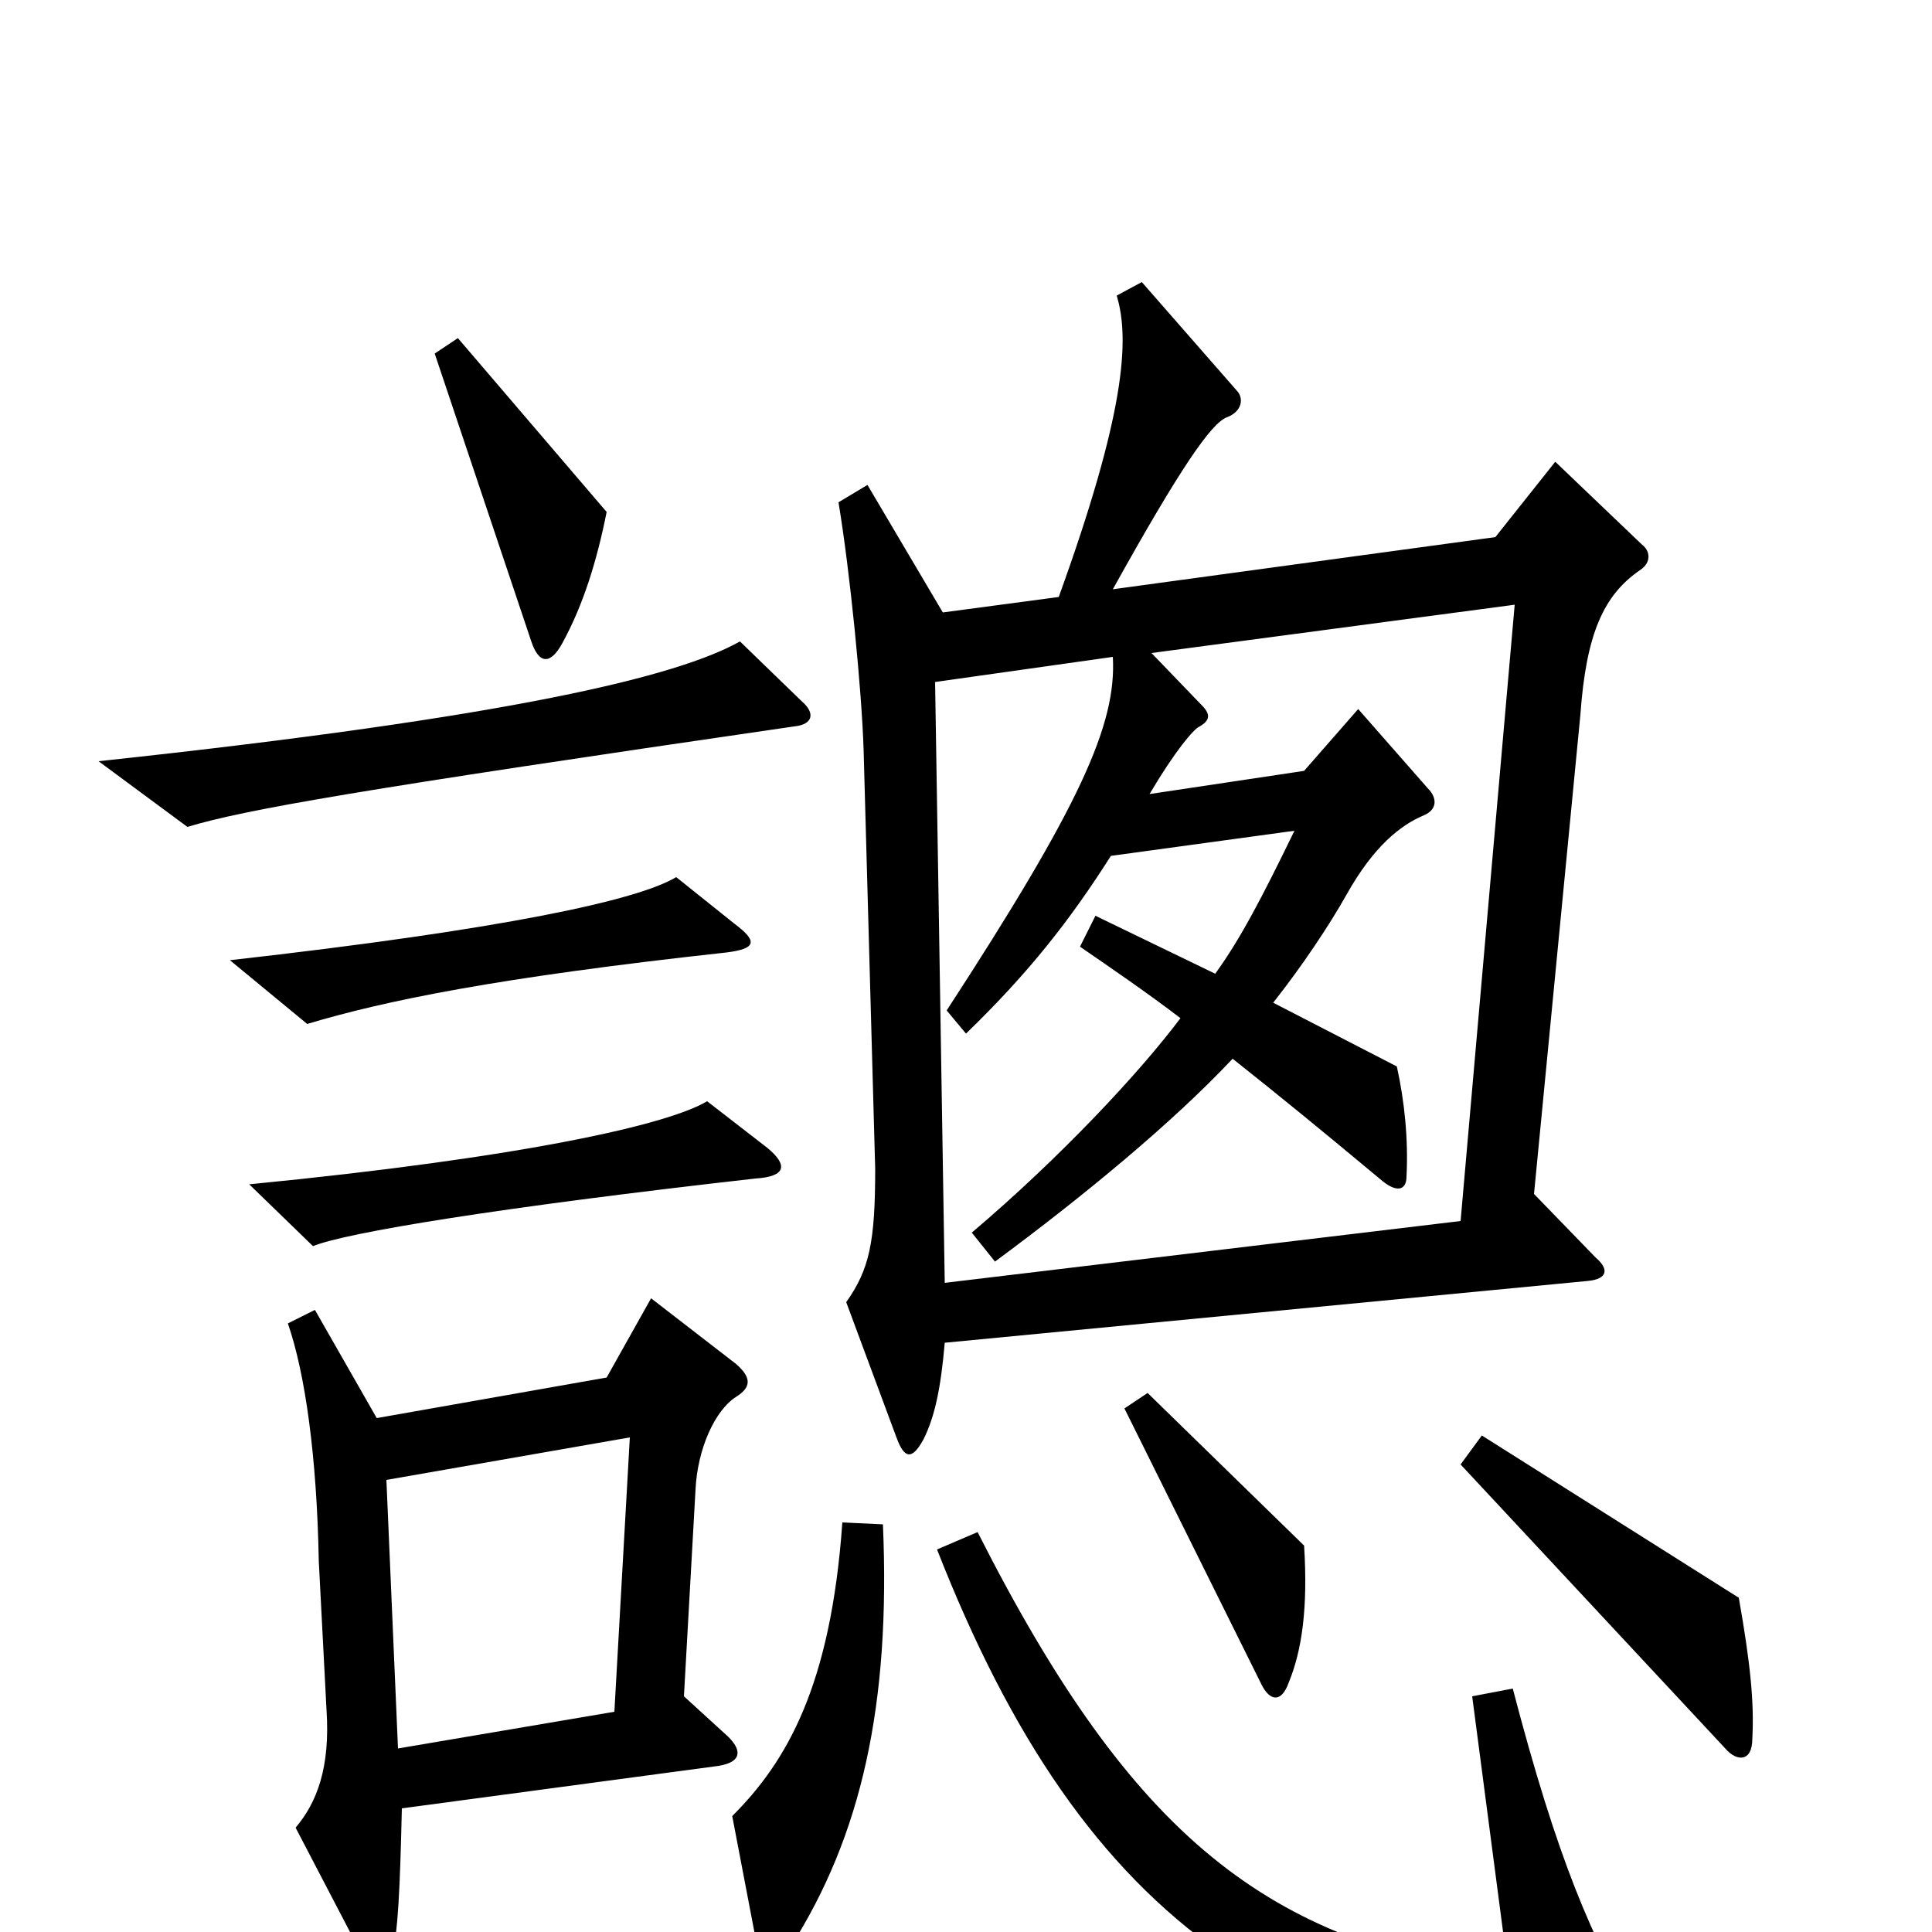 <svg xmlns="http://www.w3.org/2000/svg" viewBox="0 -1000 1000 1000">
	<path fill="#000000" d="M314 -735L237 -825L225 -817L275 -668C279 -656 285 -656 291 -667C302 -687 309 -710 314 -735ZM415 -637L383 -668C351 -650 266 -629 51 -606L97 -572C127 -581 184 -591 411 -624C421 -625 422 -631 415 -637ZM850 -718L805 -761L774 -722L576 -695C611 -758 627 -781 635 -784C643 -787 644 -794 640 -798L591 -854L578 -847C585 -824 582 -785 548 -691L488 -683L449 -749L434 -740C440 -704 446 -643 447 -612L453 -395C453 -357 450 -343 438 -326L464 -256C468 -245 472 -244 478 -255C484 -267 487 -282 489 -305L822 -337C832 -338 833 -343 826 -349L794 -382L818 -630C821 -672 830 -692 849 -705C855 -709 854 -715 850 -718ZM380 -522L350 -546C330 -534 261 -519 119 -503L159 -470C199 -482 257 -494 376 -507C392 -509 392 -513 380 -522ZM397 -406L366 -430C346 -418 272 -401 129 -387L162 -355C179 -362 258 -375 391 -390C407 -391 408 -397 397 -406ZM675 -200L594 -279L582 -271L653 -128C657 -120 663 -118 667 -129C674 -146 677 -168 675 -200ZM907 -100C908 -119 906 -139 900 -173L767 -257L756 -242L893 -95C899 -88 907 -88 907 -100ZM381 -277C389 -282 389 -287 381 -294L337 -328L314 -287L195 -266L163 -322L149 -315C158 -289 164 -246 165 -192L169 -115C171 -85 164 -67 153 -54L189 15C193 23 200 25 203 13C206 -1 207 -21 208 -64L372 -86C384 -88 384 -94 377 -101L354 -122L360 -229C361 -250 370 -270 381 -277ZM457 -211L436 -212C430 -127 407 -88 379 -60L392 8C394 19 401 20 409 8C446 -50 461 -118 457 -211ZM849 46C824 4 806 -38 783 -126L762 -122L781 23C657 5 587 -47 506 -207L485 -198C523 -101 569 -33 632 11C700 58 765 73 843 63C853 62 855 56 849 46ZM784 -687L756 -368L489 -336L484 -647L576 -660C578 -625 559 -583 490 -477L500 -465C533 -497 554 -524 575 -557L670 -570C653 -535 642 -514 629 -496L567 -526L559 -510C575 -499 594 -486 611 -473C590 -445 549 -401 503 -362L515 -347C561 -381 607 -419 638 -452C662 -433 684 -415 714 -390C723 -382 728 -384 728 -391C729 -410 727 -430 723 -448L659 -481C674 -500 688 -521 697 -537C711 -562 725 -573 737 -578C744 -581 744 -587 739 -592L703 -633L675 -601L595 -589C608 -611 618 -623 621 -624C626 -627 627 -630 622 -635L596 -662ZM326 -256L318 -114L206 -95L200 -234Z"/>
</svg>